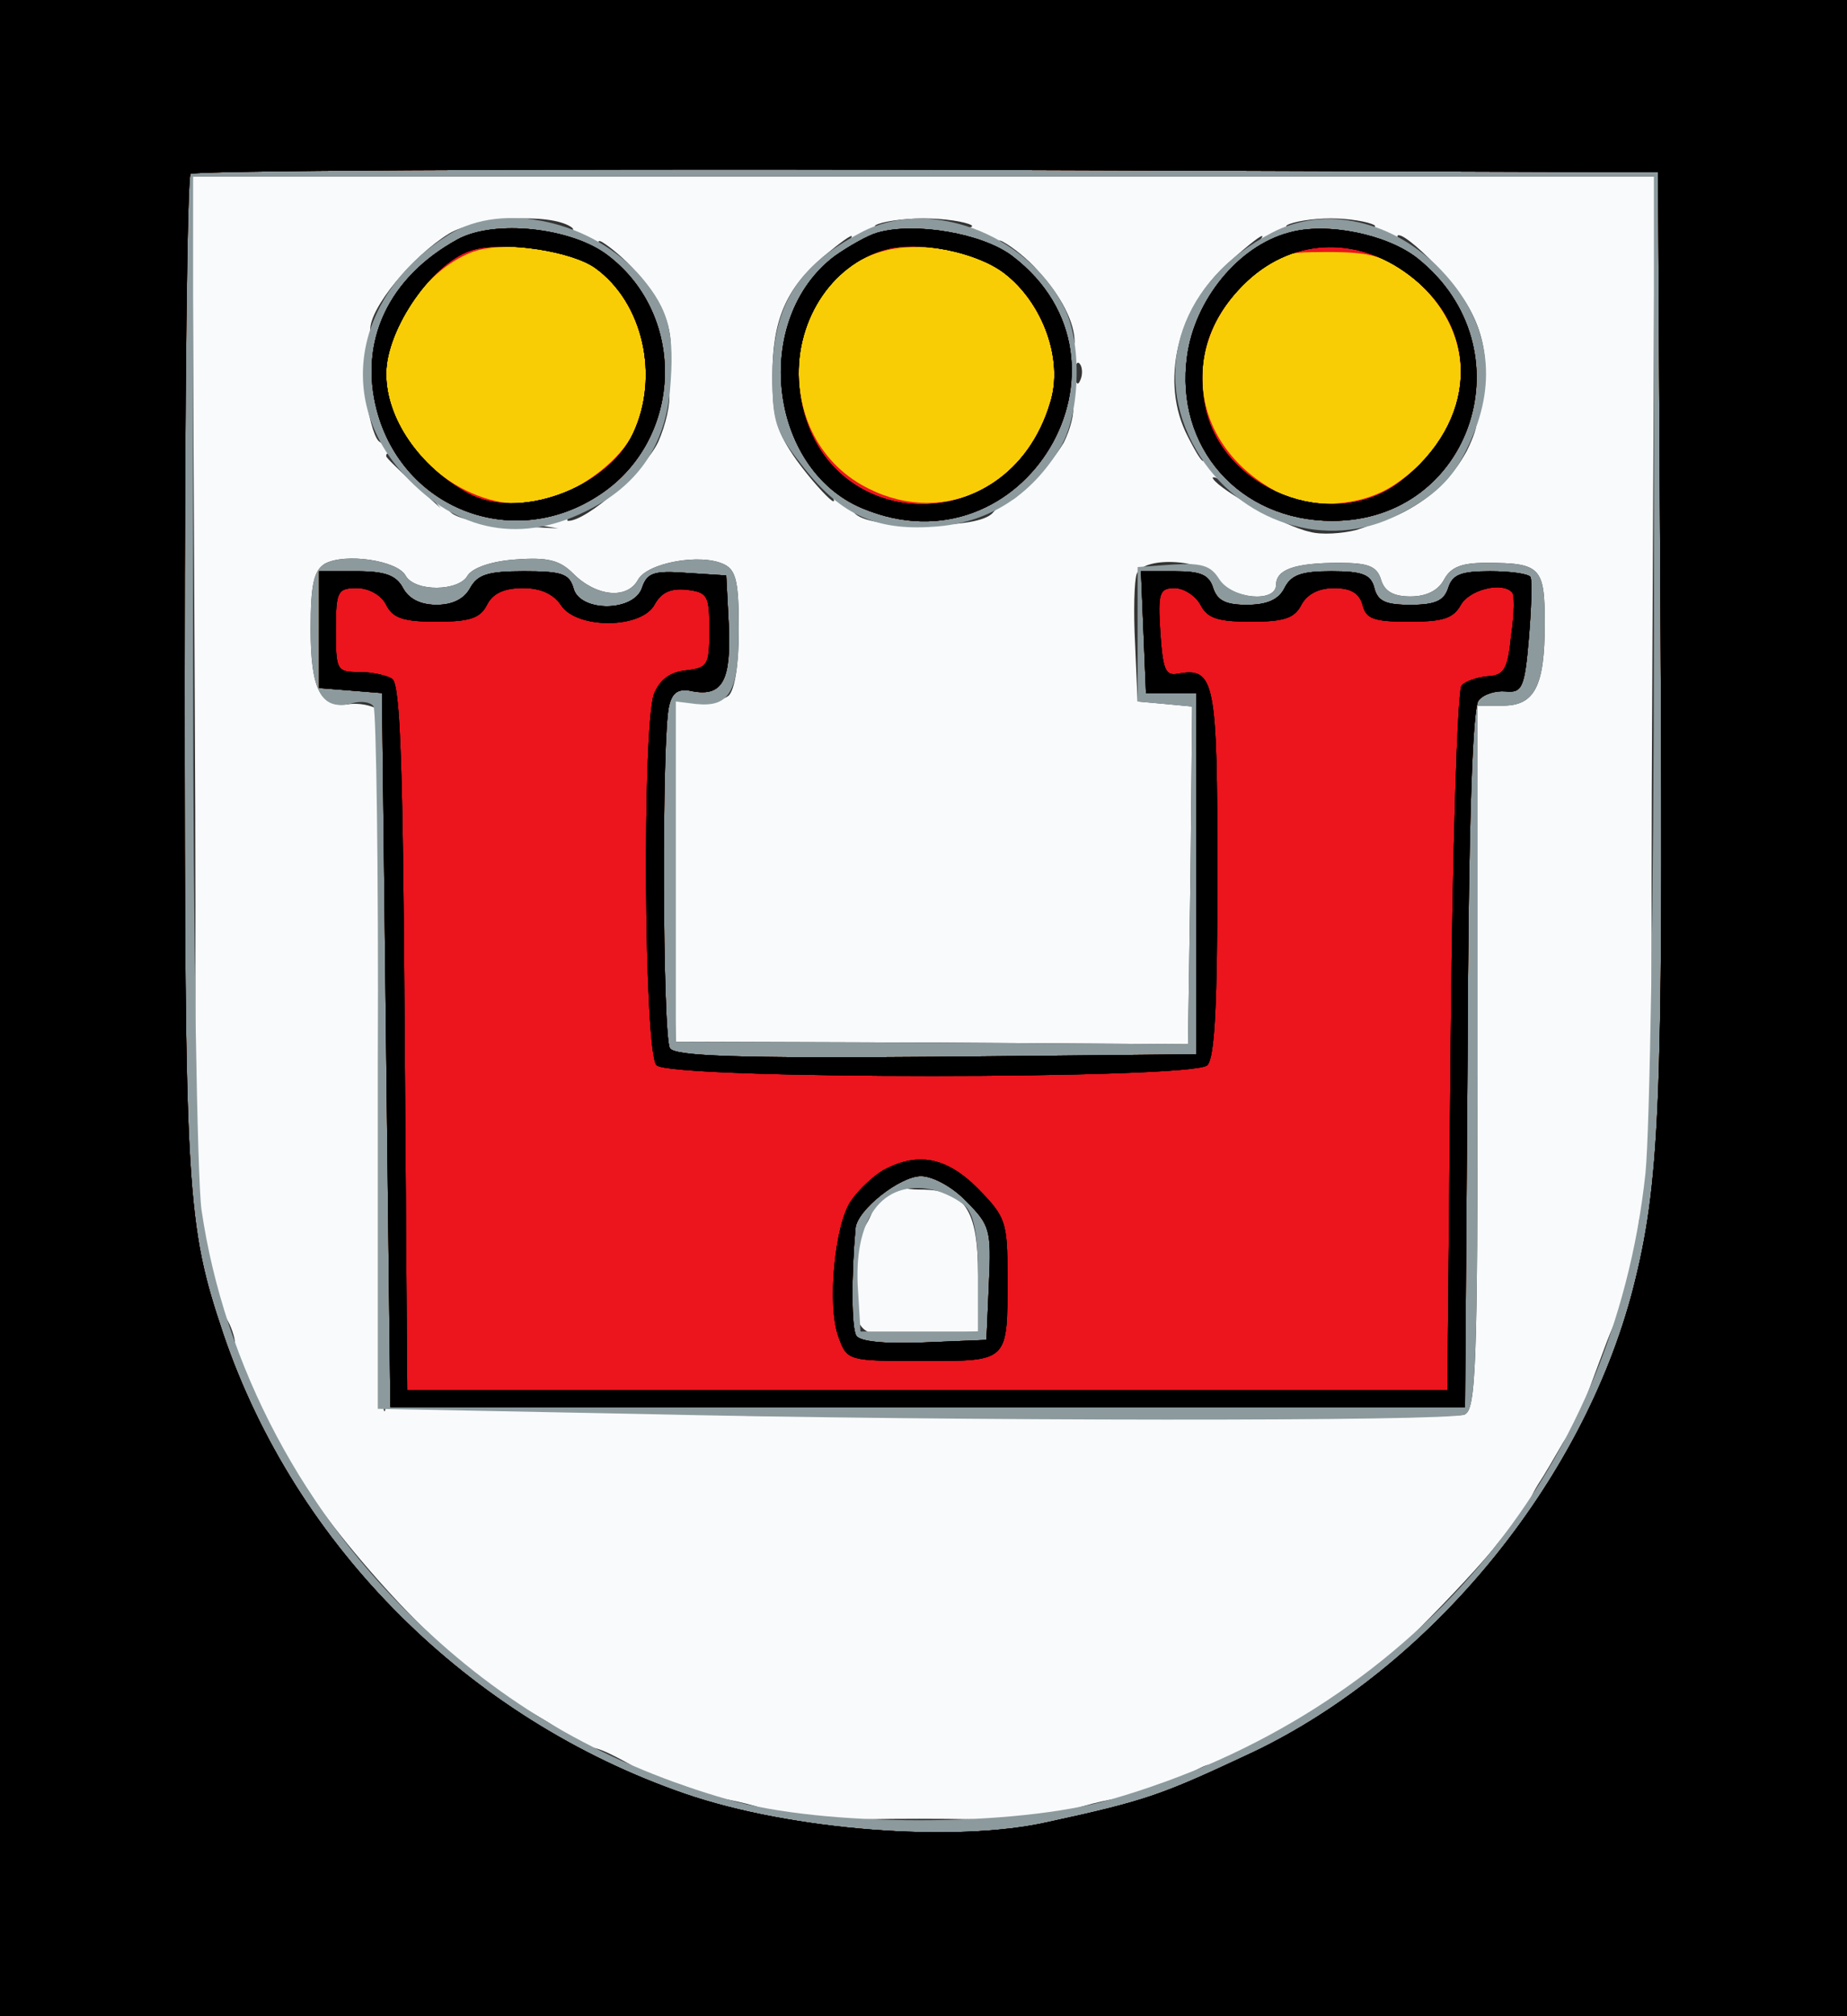 <?xml version="1.0" standalone="no"?>
<!DOCTYPE svg PUBLIC "-//W3C//DTD SVG 1.1//EN"
 "http://www.w3.org/Graphics/SVG/1.1/DTD/svg11.dtd">
<!-- Created with svg_stack (http://github.com/astraw/svg_stack) -->
<svg xmlns="http://www.w3.org/2000/svg" xmlns:sodipodi="http://sodipodi.sourceforge.net/DTD/sodipodi-0.dtd" version="1.1" width="110.0" height="120.0">
  <rect width="100%" height="100%" fill="#333333" stroke="none"/>
  <defs/>
  <g id="id0:id0" transform="matrix(1.25,0,0,1.25,0.0,0.0)"><g transform="translate(0,96) scale(0.04,-0.04)" fill="#f9fafb" stroke="none">
<path d="M0 1200 l0 -1200 1100 0 1100 0 0 1200 0 1200 -1100 0 -1100 0 0 -1200z m1978 427 c1 -313 -1 -589 -5 -614 -5 -25 -7 230 -5 566 l3 611 -871 0 -871 0 3 -626 c2 -344 0 -615 -4 -602 -8 31 -10 1223 -1 1231 3 4 398 6 877 5 l871 -3 3 -568z m-1298 503 c9 -6 -5 -7 -41 -3 -85 8 -161 -37 -187 -112 -9 -25 -11 -26 -11 -8 -1 26 50 88 94 115 32 19 119 25 145 8z m477 2 c6 -4 -20 -7 -57 -7 -37 0 -63 3 -57 7 7 4 32 8 57 8 25 0 50 -4 57 -8z m480 0 c6 -4 -17 -7 -52 -7 -35 0 -58 3 -52 7 7 4 30 8 52 8 22 0 45 -4 52 -8z m-881 -54 c31 -33 44 -63 43 -95 -1 -22 -3 -19 -11 15 -6 29 -23 57 -49 83 -23 23 -32 36 -22 31 10 -6 28 -21 39 -34z m225 3 c-66 -66 -70 -169 -10 -243 18 -23 27 -38 20 -34 -7 5 -26 26 -42 48 -24 34 -29 51 -29 100 0 67 16 104 60 142 46 38 46 32 1 -13z m255 -3 c28 -30 44 -62 44 -85 -1 -10 -7 0 -15 22 -8 22 -31 55 -52 74 -21 18 -29 29 -18 23 11 -6 30 -21 41 -34z m230 -2 c-54 -54 -69 -114 -44 -183 18 -50 15 -56 -7 -13 -34 65 -13 153 49 208 52 46 53 40 2 -12z m252 0 c42 -45 57 -89 49 -142 -3 -23 -4 -20 -6 12 -2 59 -25 107 -68 143 -21 17 -33 31 -27 31 7 0 30 -20 52 -44z m-1009 5 c57 -41 77 -129 45 -197 -31 -66 -138 -104 -197 -71 -58 32 -97 89 -97 142 0 54 57 136 105 148 37 10 116 -2 144 -22z m487 -6 c46 -35 71 -103 55 -154 -51 -172 -282 -157 -299 19 -7 75 37 145 103 163 39 11 108 -3 141 -28z m482 -2 c87 -65 82 -176 -11 -247 -80 -61 -213 -9 -232 92 -10 55 5 102 46 143 55 55 133 60 197 12z m-1224 -183 c6 -18 5 -22 -3 -15 -6 6 -13 33 -16 60 -3 41 -3 43 4 15 4 -19 11 -46 15 -60z m833 58 c-3 -8 -6 -5 -6 6 -1 11 2 17 5 13 3 -3 4 -12 1 -19z m-503 -74 c-16 -34 -85 -94 -107 -94 -6 0 9 13 34 29 46 29 78 78 80 123 2 22 2 22 6 1 2 -12 -4 -39 -13 -59z m483 -1 c-9 -15 -28 -39 -43 -53 -25 -22 -24 -20 4 13 18 21 36 53 39 70 4 19 9 25 11 15 2 -9 -3 -29 -11 -45z m480 -10 c-17 -31 -40 -54 -74 -72 -35 -18 -27 -5 10 18 19 11 42 36 52 55 11 20 21 34 23 32 2 -2 -3 -17 -11 -33z m-1251 -35 l29 -33 -32 29 c-18 17 -33 31 -33 33 0 8 8 1 36 -29z m1093 -49 c49 -1 52 -2 26 -10 -16 -4 -41 -6 -55 -2 -29 6 -106 49 -115 63 -4 6 15 -3 41 -20 38 -24 60 -30 103 -31z m-974 0 l50 -8 -58 3 c-32 2 -63 9 -70 16 -10 10 -8 11 8 5 11 -5 43 -12 70 -16z m485 6 c30 0 64 4 75 9 17 8 18 7 7 -5 -9 -9 -36 -14 -82 -14 -46 0 -73 5 -82 14 -11 12 -10 13 7 5 11 -5 45 -9 75 -9z m-617 -70 c11 -20 64 -19 74 0 6 9 28 17 57 19 39 3 53 -1 69 -17 27 -27 64 -31 77 -7 11 20 75 32 103 18 14 -7 17 -22 17 -77 0 -43 -5 -72 -12 -79 -15 -12 -68 -11 -68 2 0 4 11 6 25 4 36 -7 46 12 43 79 l-3 58 -47 3 c-39 3 -47 0 -53 -17 -9 -30 -75 -30 -82 -1 -5 17 -14 20 -59 20 -43 0 -55 -4 -64 -20 -7 -13 -21 -20 -40 -20 -19 0 -33 7 -40 20 -8 15 -21 20 -55 20 l-45 0 0 -69 0 -70 37 -3 c20 -2 39 -9 41 -17 3 -10 0 -11 -9 -5 -8 5 -22 7 -32 6 -35 -6 -47 17 -47 89 0 54 4 70 17 78 24 13 86 4 96 -14z m969 -5 c15 -23 68 -28 68 -6 0 18 22 26 75 26 35 0 45 -4 50 -20 4 -14 15 -20 35 -20 19 0 33 7 40 20 8 15 21 20 50 20 65 0 70 -5 70 -72 0 -75 -12 -98 -50 -98 l-30 0 0 -419 c0 -373 -2 -420 -16 -425 -9 -3 -212 -5 -452 -4 l-437 3 445 5 445 5 3 414 c1 280 6 418 13 427 6 8 21 12 32 11 20 -2 23 4 28 63 3 36 4 68 2 73 -2 4 -24 7 -48 7 -35 0 -45 -4 -50 -20 -5 -15 -15 -20 -45 -20 -29 0 -39 4 -43 20 -4 16 -14 20 -51 20 -35 0 -48 -4 -56 -20 -7 -14 -21 -20 -45 -20 -25 0 -35 5 -40 20 -5 16 -15 20 -46 20 l-40 0 3 -72 3 -73 30 0 30 0 0 -215 0 -215 -309 -3 c-241 -2 -311 1 -318 10 -4 7 -7 94 -6 193 l2 180 6 -182 5 -183 305 -1 305 -2 3 201 2 201 -32 3 -33 3 -3 69 c-2 38 -1 75 2 83 9 22 83 17 98 -7z m-992 -30 c8 -16 21 -20 60 -20 39 0 52 4 60 20 7 14 21 20 43 20 21 0 36 -7 45 -20 18 -29 97 -29 112 1 8 14 19 19 38 17 25 -3 27 -7 27 -48 0 -42 -2 -45 -28 -48 -19 -2 -31 -11 -38 -28 -14 -38 -12 -427 3 -442 17 -17 639 -17 656 0 9 9 12 74 12 229 0 229 -3 245 -47 237 -15 -3 -18 5 -21 50 -3 46 -1 52 17 52 11 0 25 -9 31 -20 8 -16 21 -20 60 -20 39 0 52 4 60 20 7 13 21 20 39 20 20 0 30 -6 34 -20 4 -17 14 -20 56 -20 40 0 52 4 61 20 10 18 49 28 61 15 3 -2 3 -25 -1 -51 -4 -40 -8 -48 -28 -49 -12 -1 -27 -6 -31 -11 -5 -5 -11 -196 -13 -424 l-4 -415 -620 0 -619 0 -3 419 c-2 321 -5 422 -15 428 -6 4 -24 8 -39 8 -27 0 -28 2 -28 50 0 46 2 50 25 50 14 0 29 -8 35 -20z m2 -693 c2 -147 0 -267 -4 -267 -5 0 -7 186 -6 413 1 226 4 347 5 267 2 -80 4 -265 5 -413z m1488 -97 l-11 -25 6 25 c2 14 5 34 6 45 2 19 2 19 6 0 2 -12 -1 -32 -7 -45z m-1692 -30 c0 -9 -3 -7 -8 5 -5 11 -8 29 -8 40 0 16 2 15 8 -5 4 -14 8 -32 8 -40z m1661 -78 c-12 -31 -27 -61 -32 -67 -7 -7 -7 -3 -2 10 4 11 17 46 29 78 12 31 23 52 24 47 2 -6 -6 -37 -19 -68z m-1639 18 c0 -13 -1 -13 -10 0 -5 8 -10 22 -10 30 0 13 1 13 10 0 5 -8 10 -22 10 -30z m36 -97 c-5 -5 -36 62 -36 76 1 3 10 -11 21 -32 11 -22 18 -41 15 -44z m1538 -52 c-14 -23 -29 -41 -31 -41 -3 0 1 10 9 23 8 12 20 33 27 45 7 13 15 21 18 19 2 -3 -8 -24 -23 -46z m-1475 -43 c29 -42 89 -112 134 -154 45 -43 69 -68 52 -57 -53 37 -146 136 -196 210 -27 40 -49 75 -49 79 0 11 3 7 59 -78z m1430 -25 c-55 -72 -95 -115 -136 -148 -40 -32 -37 -28 17 26 36 36 79 82 94 102 16 20 31 37 33 37 3 0 -1 -8 -8 -17z m-219 -213 c-19 -17 -39 -30 -44 -30 -12 0 -5 7 36 36 46 32 50 29 8 -6z m-905 -42 c5 -4 6 -8 2 -8 -9 0 -87 51 -87 57 0 5 69 -35 85 -49z m845 7 c0 -6 -56 -35 -67 -35 -4 1 8 9 27 20 39 22 40 22 40 15z m-780 -35 c19 -11 32 -19 29 -20 -11 0 -79 30 -79 35 0 9 14 5 50 -15z m695 -10 c-3 -5 -14 -10 -23 -10 -15 0 -15 2 -2 10 20 13 33 13 25 0z m-620 -20 c13 -6 15 -9 5 -9 -8 0 -22 4 -30 9 -18 12 -2 12 25 0z m570 0 c-3 -5 -16 -10 -28 -9 -21 0 -21 1 -2 9 28 12 37 12 30 0z m-495 -20 l25 -8 -25 -1 c-14 0 -32 4 -40 9 -13 9 -13 10 0 9 8 -1 26 -5 40 -9z m430 0 c-8 -5 -26 -9 -40 -9 l-25 1 25 8 c14 4 32 8 40 9 13 1 13 0 0 -9z m-92 -22 c-13 -3 -77 -6 -143 -6 -66 0 -130 3 -143 6 -13 4 52 7 143 7 91 0 156 -3 143 -7z"/>
<path d="M1052 1007 c-12 -7 -29 -23 -38 -36 -20 -28 -29 -127 -15 -163 10 -28 12 -28 100 -28 103 0 101 -2 101 100 0 66 -2 71 -35 105 -38 38 -72 44 -113 22z m99 -37 c28 -28 30 -34 27 -97 l-3 -68 -74 -3 c-76 -3 -91 4 -90 38 0 8 4 5 9 -8 9 -21 15 -23 77 -20 l68 3 0 67 c0 79 -16 102 -69 102 -19 0 -32 4 -30 8 11 18 57 6 85 -22z m-113 -15 c-6 -14 -13 -23 -15 -21 -5 5 15 46 22 46 3 0 -1 -11 -7 -25z m-21 -57 c-3 -8 -6 -5 -6 6 -1 11 2 17 5 13 3 -3 4 -12 1 -19z"/>
</g>
</g>
  <g id="id1:id1" transform="matrix(1.25,0,0,1.25,0.0,0.0)"><g transform="translate(0,96) scale(0.04,-0.04)" fill="#8c9a9e" stroke="none">
<path d="M0 1200 l0 -1200 1100 0 1100 0 0 1200 0 1200 -1100 0 -1100 0 0 -1200z m1970 443 c0 -302 -5 -589 -10 -639 -38 -359 -281 -644 -637 -746 -113 -33 -343 -33 -456 0 -140 40 -259 107 -362 204 -143 133 -238 313 -265 498 -5 36 -10 327 -10 648 l0 582 870 0 870 0 0 -547z"/>
<path d="M535 2121 c-109 -68 -135 -190 -60 -279 63 -73 140 -91 222 -51 62 30 95 78 101 144 6 68 -1 96 -34 135 -57 67 -165 91 -229 51z m174 -40 c57 -41 77 -129 45 -197 -31 -66 -138 -104 -197 -71 -58 32 -97 89 -97 142 0 54 57 136 105 148 37 10 116 -2 144 -22z"/>
<path d="M1025 2123 c-76 -40 -105 -88 -105 -172 0 -52 4 -65 33 -102 46 -61 89 -81 159 -76 65 4 117 37 152 96 23 40 25 125 3 166 -45 88 -162 131 -242 88z m171 -48 c46 -35 71 -103 55 -154 -51 -172 -282 -157 -299 19 -7 75 37 145 103 163 39 11 108 -3 141 -28z"/>
<path d="M1515 2123 c-108 -56 -145 -165 -90 -259 51 -87 156 -120 240 -77 49 25 70 47 90 96 29 71 16 138 -38 195 -57 60 -139 78 -202 45z m163 -50 c87 -65 82 -176 -11 -247 -80 -61 -213 -9 -232 92 -10 55 5 102 46 143 55 55 133 60 197 12z"/>
<path d="M387 1729 c-13 -8 -17 -24 -17 -78 0 -74 13 -98 50 -88 11 3 22 1 25 -4 3 -5 6 -195 5 -422 l0 -414 307 -6 c386 -9 966 -9 987 -1 14 5 16 52 16 425 l0 419 30 0 c38 0 50 23 50 98 0 67 -5 72 -70 72 -29 0 -42 -5 -50 -20 -7 -13 -21 -20 -40 -20 -20 0 -31 6 -35 20 -5 16 -15 20 -50 20 -53 0 -75 -8 -75 -26 0 -22 -53 -17 -68 7 -10 16 -21 19 -55 17 l-42 -3 0 -80 0 -80 33 -3 32 -3 -2 -201 -3 -201 -305 2 -305 1 0 203 0 202 24 -3 c40 -4 51 14 51 89 0 55 -3 70 -17 77 -28 14 -92 2 -103 -18 -13 -24 -50 -20 -77 7 -16 16 -30 20 -69 17 -29 -2 -51 -10 -57 -19 -10 -19 -63 -20 -74 0 -10 18 -72 27 -96 14z m73 -49 c8 -16 21 -20 60 -20 39 0 52 4 60 20 7 14 21 20 43 20 21 0 36 -7 45 -20 18 -29 97 -29 112 1 8 14 19 19 38 17 25 -3 27 -7 27 -48 0 -42 -2 -45 -28 -48 -19 -2 -31 -11 -38 -28 -14 -38 -12 -427 3 -442 17 -17 639 -17 656 0 9 9 12 74 12 229 0 229 -3 245 -47 237 -15 -3 -18 5 -21 50 -3 46 -1 52 17 52 11 0 25 -9 31 -20 8 -16 21 -20 60 -20 39 0 52 4 60 20 7 13 21 20 39 20 20 0 30 -6 34 -20 4 -17 14 -20 56 -20 40 0 52 4 61 20 10 18 49 28 61 15 3 -2 3 -25 -1 -51 -4 -40 -8 -48 -28 -49 -12 -1 -27 -6 -31 -11 -5 -5 -11 -196 -13 -424 l-4 -415 -620 0 -619 0 -3 419 c-2 321 -5 422 -15 428 -6 4 -24 8 -39 8 -27 0 -28 2 -28 50 0 46 2 50 25 50 14 0 29 -8 35 -20z"/>
<path d="M1052 1007 c-12 -7 -29 -23 -38 -36 -20 -28 -29 -127 -15 -163 10 -28 12 -28 100 -28 103 0 101 -2 101 100 0 66 -2 71 -35 105 -38 38 -72 44 -113 22z m98 -43 c10 -10 15 -35 15 -82 l0 -67 -70 0 -70 0 -3 49 c-6 85 29 132 88 120 14 -3 32 -12 40 -20z"/>
</g>
</g>
  <g id="id2:id2" transform="matrix(1.25,0,0,1.25,0.0,0.0)"><g transform="translate(0,96) scale(0.04,-0.04)" fill="#f9cd05" stroke="none">
<path d="M0 1200 l0 -1200 1100 0 1100 0 0 1200 0 1200 -1100 0 -1100 0 0 -1200z m1978 440 c3 -556 -1 -650 -33 -775 -60 -230 -241 -450 -453 -551 -107 -50 -124 -57 -244 -83 -110 -25 -306 -10 -433 34 -257 89 -463 294 -549 547 -44 131 -46 165 -46 784 0 325 3 594 7 597 3 4 398 6 877 5 l871 -3 3 -555z"/>
<path d="M545 2115 c-82 -45 -118 -121 -96 -204 31 -116 160 -167 262 -102 102 64 109 214 13 287 -43 33 -135 43 -179 19z"/>
<path d="M1045 2123 c-11 -3 -34 -16 -51 -28 -99 -75 -79 -253 33 -300 193 -81 344 174 179 300 -35 27 -116 41 -161 28z"/>
<path d="M1535 2123 c-60 -16 -112 -80 -121 -147 -15 -108 62 -196 173 -196 167 0 234 206 102 312 -36 29 -109 44 -154 31z m62 -19 c-3 -3 -12 -4 -19 -1 -8 3 -5 6 6 6 11 1 17 -2 13 -5z"/>
<path d="M380 1651 l0 -70 38 -3 37 -3 5 -425 5 -425 640 0 640 0 3 414 c1 280 6 418 13 427 6 8 21 12 32 11 20 -2 23 4 28 63 3 36 4 68 2 73 -2 4 -24 7 -48 7 -35 0 -45 -4 -50 -20 -5 -15 -15 -20 -45 -20 -29 0 -39 4 -43 20 -4 16 -14 20 -51 20 -35 0 -48 -4 -56 -20 -7 -14 -21 -20 -45 -20 -25 0 -35 5 -40 20 -5 16 -15 20 -46 20 l-40 0 3 -72 3 -73 30 0 30 0 0 -215 0 -215 -309 -3 c-241 -2 -311 1 -318 10 -9 14 -10 374 -1 408 4 17 12 21 29 17 35 -6 45 14 42 80 l-3 58 -47 3 c-39 3 -47 0 -53 -17 -9 -30 -75 -30 -82 -1 -5 17 -14 20 -59 20 -43 0 -55 -4 -64 -20 -7 -13 -21 -20 -40 -20 -19 0 -33 7 -40 20 -8 15 -21 20 -55 20 l-45 0 0 -69z m80 29 c8 -16 21 -20 60 -20 39 0 52 4 60 20 7 14 21 20 43 20 21 0 36 -7 45 -20 18 -29 97 -29 112 1 8 14 19 19 38 17 25 -3 27 -7 27 -48 0 -42 -2 -45 -28 -48 -19 -2 -31 -11 -38 -28 -14 -38 -12 -427 3 -442 17 -17 639 -17 656 0 9 9 12 74 12 229 0 229 -3 245 -47 237 -15 -3 -18 5 -21 50 -3 46 -1 52 17 52 11 0 25 -9 31 -20 8 -16 21 -20 60 -20 39 0 52 4 60 20 7 13 21 20 39 20 20 0 30 -6 34 -20 4 -17 14 -20 56 -20 40 0 52 4 61 20 10 18 49 28 61 15 3 -2 3 -25 -1 -51 -4 -40 -8 -48 -28 -49 -12 -1 -27 -6 -31 -11 -5 -5 -11 -196 -13 -424 l-4 -415 -620 0 -619 0 -3 419 c-2 321 -5 422 -15 428 -6 4 -24 8 -39 8 -27 0 -28 2 -28 50 0 46 2 50 25 50 14 0 29 -8 35 -20z"/>
<path d="M1052 1007 c-12 -7 -29 -23 -38 -36 -20 -28 -29 -127 -15 -163 10 -28 12 -28 100 -28 103 0 101 -2 101 100 0 66 -2 71 -35 105 -38 38 -72 44 -113 22z m99 -37 c28 -28 30 -34 27 -97 l-3 -68 -74 -3 c-46 -2 -77 1 -81 8 -6 9 -6 72 -1 128 2 22 53 62 78 62 14 0 38 -13 54 -30z"/>
</g>
</g>
  <g id="id3:id3" transform="matrix(1.25,0,0,1.25,0.0,0.0)"><g transform="translate(0,96) scale(0.04,-0.04)" fill="#ec141d" stroke="none">
<path d="M0 1200 l0 -1200 1100 0 1100 0 0 1200 0 1200 -1100 0 -1100 0 0 -1200z m1978 440 c3 -556 -1 -650 -33 -775 -60 -230 -241 -450 -453 -551 -107 -50 -124 -57 -244 -83 -110 -25 -306 -10 -433 34 -257 89 -463 294 -549 547 -44 131 -46 165 -46 784 0 325 3 594 7 597 3 4 398 6 877 5 l871 -3 3 -555z"/>
<path d="M545 2115 c-82 -45 -118 -121 -96 -204 31 -116 160 -167 262 -102 102 64 109 214 13 287 -43 33 -135 43 -179 19z m164 -34 c57 -41 77 -129 45 -197 -20 -41 -87 -84 -132 -84 -83 0 -162 76 -162 155 0 55 46 122 100 144 36 15 116 5 149 -18z"/>
<path d="M1045 2123 c-11 -3 -34 -16 -51 -28 -99 -75 -79 -253 33 -300 193 -81 344 174 179 300 -35 27 -116 41 -161 28z m151 -48 c46 -35 71 -104 55 -154 -31 -105 -134 -150 -225 -98 -115 66 -92 254 34 280 44 9 104 -3 136 -28z"/>
<path d="M1535 2123 c-60 -16 -112 -80 -121 -147 -15 -108 62 -196 173 -196 167 0 234 206 102 312 -36 29 -109 44 -154 31z m142 -49 c90 -69 83 -185 -16 -251 -39 -26 -98 -30 -139 -9 -101 53 -120 168 -41 247 37 37 42 39 101 39 50 0 67 -5 95 -26z"/>
<path d="M380 1651 l0 -70 38 -3 37 -3 5 -425 5 -425 640 0 640 0 3 414 c1 280 6 418 13 427 6 8 21 12 32 11 20 -2 23 4 28 63 3 36 4 68 2 73 -2 4 -24 7 -48 7 -35 0 -45 -4 -50 -20 -5 -15 -15 -20 -45 -20 -29 0 -39 4 -43 20 -4 16 -14 20 -51 20 -35 0 -48 -4 -56 -20 -7 -14 -21 -20 -45 -20 -25 0 -35 5 -40 20 -5 16 -15 20 -46 20 l-40 0 3 -72 3 -73 30 0 30 0 0 -215 0 -215 -309 -3 c-241 -2 -311 1 -318 10 -9 14 -10 374 -1 408 4 17 12 21 29 17 35 -6 45 14 42 80 l-3 58 -47 3 c-39 3 -47 0 -53 -17 -9 -30 -75 -30 -82 -1 -5 17 -14 20 -59 20 -43 0 -55 -4 -64 -20 -7 -13 -21 -20 -40 -20 -19 0 -33 7 -40 20 -8 15 -21 20 -55 20 l-45 0 0 -69z m771 -681 c28 -28 30 -34 27 -97 l-3 -68 -74 -3 c-46 -2 -77 1 -81 8 -6 9 -6 72 -1 128 2 22 53 62 78 62 14 0 38 -13 54 -30z"/>
</g>
</g>
  <g id="id4:id4" transform="matrix(1.25,0,0,1.25,0.0,0.0)"><g transform="translate(0,96) scale(0.04,-0.04)" fill="#39201b" stroke="none">
<path d="M0 1200 l0 -1200 1100 0 1100 0 0 1200 0 1200 -1100 0 -1100 0 0 -1200z m1978 440 c3 -556 -1 -650 -33 -775 -60 -230 -241 -450 -453 -551 -107 -50 -124 -57 -244 -83 -110 -25 -306 -10 -433 34 -257 89 -463 294 -549 547 -44 131 -46 165 -46 784 0 325 3 594 7 597 3 4 398 6 877 5 l871 -3 3 -555z"/>
<path d="M545 2115 c-82 -45 -118 -121 -96 -204 31 -116 160 -167 262 -102 102 64 109 214 13 287 -43 33 -135 43 -179 19z m164 -34 c57 -41 77 -129 45 -197 -31 -66 -138 -104 -197 -71 -58 32 -97 89 -97 142 0 54 57 136 105 148 37 10 116 -2 144 -22z"/>
<path d="M1045 2123 c-11 -3 -34 -16 -51 -28 -99 -75 -79 -253 33 -300 193 -81 344 174 179 300 -35 27 -116 41 -161 28z m151 -48 c46 -35 71 -103 55 -154 -51 -172 -282 -157 -299 19 -7 75 37 145 103 163 39 11 108 -3 141 -28z"/>
<path d="M1535 2123 c-60 -16 -112 -80 -121 -147 -15 -108 62 -196 173 -196 167 0 234 206 102 312 -36 29 -109 44 -154 31z m143 -50 c87 -65 82 -176 -11 -247 -80 -61 -213 -9 -232 92 -10 55 5 102 46 143 55 55 133 60 197 12z"/>
<path d="M380 1651 l0 -70 38 -3 37 -3 5 -425 5 -425 640 0 640 0 3 414 c1 280 6 418 13 427 6 8 21 12 32 11 20 -2 23 4 28 63 3 36 4 68 2 73 -2 4 -24 7 -48 7 -35 0 -45 -4 -50 -20 -5 -15 -15 -20 -45 -20 -29 0 -39 4 -43 20 -4 16 -14 20 -51 20 -35 0 -48 -4 -56 -20 -7 -14 -21 -20 -45 -20 -25 0 -35 5 -40 20 -5 16 -15 20 -46 20 l-40 0 3 -72 3 -73 30 0 30 0 0 -215 0 -215 -309 -3 c-241 -2 -311 1 -318 10 -9 14 -10 374 -1 408 4 17 12 21 29 17 35 -6 45 14 42 80 l-3 58 -47 3 c-39 3 -47 0 -53 -17 -9 -30 -75 -30 -82 -1 -5 17 -14 20 -59 20 -43 0 -55 -4 -64 -20 -7 -13 -21 -20 -40 -20 -19 0 -33 7 -40 20 -8 15 -21 20 -55 20 l-45 0 0 -69z m80 29 c8 -16 21 -20 60 -20 39 0 52 4 60 20 7 14 21 20 43 20 21 0 36 -7 45 -20 18 -29 97 -29 112 1 8 14 19 19 38 17 25 -3 27 -7 27 -48 0 -42 -2 -45 -28 -48 -19 -2 -31 -11 -38 -28 -14 -38 -12 -427 3 -442 17 -17 639 -17 656 0 9 9 12 74 12 229 0 229 -3 245 -47 237 -15 -3 -18 5 -21 50 -3 46 -1 52 17 52 11 0 25 -9 31 -20 8 -16 21 -20 60 -20 39 0 52 4 60 20 7 13 21 20 39 20 20 0 30 -6 34 -20 4 -17 14 -20 56 -20 40 0 52 4 61 20 10 18 49 28 61 15 3 -2 3 -25 -1 -51 -4 -40 -8 -48 -28 -49 -12 -1 -27 -6 -31 -11 -5 -5 -11 -196 -13 -424 l-4 -415 -620 0 -619 0 -3 419 c-2 321 -5 422 -15 428 -6 4 -24 8 -39 8 -27 0 -28 2 -28 50 0 46 2 50 25 50 14 0 29 -8 35 -20z"/>
<path d="M1052 1007 c-12 -7 -29 -23 -38 -36 -20 -28 -29 -127 -15 -163 10 -28 12 -28 100 -28 103 0 101 -2 101 100 0 66 -2 71 -35 105 -38 38 -72 44 -113 22z m99 -37 c28 -28 30 -34 27 -97 l-3 -68 -74 -3 c-46 -2 -77 1 -81 8 -6 9 -6 72 -1 128 2 22 53 62 78 62 14 0 38 -13 54 -30z"/>
</g>
</g>
  <g id="id5:id5" transform="matrix(1.25,0,0,1.25,0.0,0.0)"><g transform="translate(0,96) scale(0.04,-0.04)" fill="#020202" stroke="none">
<path d="M0 1200 l0 -1200 1100 0 1100 0 0 1200 0 1200 -1100 0 -1100 0 0 -1200z m1978 440 c3 -556 -1 -650 -33 -775 -60 -230 -241 -450 -453 -551 -107 -50 -124 -57 -244 -83 -110 -25 -306 -10 -433 34 -257 89 -463 294 -549 547 -44 131 -46 165 -46 784 0 325 3 594 7 597 3 4 398 6 877 5 l871 -3 3 -555z"/>
<path d="M545 2115 c-82 -45 -118 -121 -96 -204 31 -116 160 -167 262 -102 102 64 109 214 13 287 -43 33 -135 43 -179 19z m164 -34 c57 -41 77 -129 45 -197 -31 -66 -138 -104 -197 -71 -58 32 -97 89 -97 142 0 54 57 136 105 148 37 10 116 -2 144 -22z"/>
<path d="M1045 2123 c-11 -3 -34 -16 -51 -28 -99 -75 -79 -253 33 -300 193 -81 344 174 179 300 -35 27 -116 41 -161 28z m151 -48 c46 -35 71 -103 55 -154 -51 -172 -282 -157 -299 19 -7 75 37 145 103 163 39 11 108 -3 141 -28z"/>
<path d="M1535 2123 c-60 -16 -112 -80 -121 -147 -15 -108 62 -196 173 -196 167 0 234 206 102 312 -36 29 -109 44 -154 31z m143 -50 c87 -65 82 -176 -11 -247 -80 -61 -213 -9 -232 92 -10 55 5 102 46 143 55 55 133 60 197 12z"/>
<path d="M380 1651 l0 -70 38 -3 37 -3 5 -425 5 -425 640 0 640 0 3 414 c1 280 6 418 13 427 6 8 21 12 32 11 20 -2 23 4 28 63 3 36 4 68 2 73 -2 4 -24 7 -48 7 -35 0 -45 -4 -50 -20 -5 -15 -15 -20 -45 -20 -29 0 -39 4 -43 20 -4 16 -14 20 -51 20 -35 0 -48 -4 -56 -20 -7 -14 -21 -20 -45 -20 -25 0 -35 5 -40 20 -5 16 -15 20 -46 20 l-40 0 3 -72 3 -73 30 0 30 0 0 -215 0 -215 -309 -3 c-241 -2 -311 1 -318 10 -9 14 -10 374 -1 408 4 17 12 21 29 17 35 -6 45 14 42 80 l-3 58 -47 3 c-39 3 -47 0 -53 -17 -9 -30 -75 -30 -82 -1 -5 17 -14 20 -59 20 -43 0 -55 -4 -64 -20 -7 -13 -21 -20 -40 -20 -19 0 -33 7 -40 20 -8 15 -21 20 -55 20 l-45 0 0 -69z m80 29 c8 -16 21 -20 60 -20 39 0 52 4 60 20 7 14 21 20 43 20 21 0 36 -7 45 -20 18 -29 97 -29 112 1 8 14 19 19 38 17 25 -3 27 -7 27 -48 0 -42 -2 -45 -28 -48 -19 -2 -31 -11 -38 -28 -14 -38 -12 -427 3 -442 17 -17 639 -17 656 0 9 9 12 74 12 229 0 229 -3 245 -47 237 -15 -3 -18 5 -21 50 -3 46 -1 52 17 52 11 0 25 -9 31 -20 8 -16 21 -20 60 -20 39 0 52 4 60 20 7 13 21 20 39 20 20 0 30 -6 34 -20 4 -17 14 -20 56 -20 40 0 52 4 61 20 10 18 49 28 61 15 3 -2 3 -25 -1 -51 -4 -40 -8 -48 -28 -49 -12 -1 -27 -6 -31 -11 -5 -5 -11 -196 -13 -424 l-4 -415 -620 0 -619 0 -3 419 c-2 321 -5 422 -15 428 -6 4 -24 8 -39 8 -27 0 -28 2 -28 50 0 46 2 50 25 50 14 0 29 -8 35 -20z"/>
<path d="M1052 1007 c-12 -7 -29 -23 -38 -36 -20 -28 -29 -127 -15 -163 10 -28 12 -28 100 -28 103 0 101 -2 101 100 0 66 -2 71 -35 105 -38 38 -72 44 -113 22z m99 -37 c28 -28 30 -34 27 -97 l-3 -68 -74 -3 c-46 -2 -77 1 -81 8 -6 9 -6 72 -1 128 2 22 53 62 78 62 14 0 38 -13 54 -30z"/>
</g>
</g>
  <g id="id6:id6" transform="matrix(1.25,0,0,1.25,0.0,0.0)"><g transform="translate(0,96) scale(0.04,-0.04)" fill="#000000" stroke="none">
<path d="M0 1200 l0 -1200 1100 0 1100 0 0 1200 0 1200 -1100 0 -1100 0 0 -1200z m1978 440 c3 -556 -1 -650 -33 -775 -60 -230 -241 -450 -453 -551 -107 -50 -124 -57 -244 -83 -110 -25 -306 -10 -433 34 -257 89 -463 294 -549 547 -44 131 -46 165 -46 784 0 325 3 594 7 597 3 4 398 6 877 5 l871 -3 3 -555z"/>
<path d="M545 2115 c-82 -45 -118 -121 -96 -204 31 -116 160 -167 262 -102 102 64 109 214 13 287 -43 33 -135 43 -179 19z m164 -34 c57 -41 77 -129 45 -197 -31 -66 -138 -104 -197 -71 -58 32 -97 89 -97 142 0 54 57 136 105 148 37 10 116 -2 144 -22z"/>
<path d="M1045 2123 c-11 -3 -34 -16 -51 -28 -99 -75 -79 -253 33 -300 193 -81 344 174 179 300 -35 27 -116 41 -161 28z m151 -48 c46 -35 71 -103 55 -154 -51 -172 -282 -157 -299 19 -7 75 37 145 103 163 39 11 108 -3 141 -28z"/>
<path d="M1535 2123 c-60 -16 -112 -80 -121 -147 -15 -108 62 -196 173 -196 167 0 234 206 102 312 -36 29 -109 44 -154 31z m143 -50 c87 -65 82 -176 -11 -247 -80 -61 -213 -9 -232 92 -10 55 5 102 46 143 55 55 133 60 197 12z"/>
<path d="M380 1651 l0 -70 38 -3 37 -3 5 -425 5 -425 640 0 640 0 3 414 c1 280 6 418 13 427 6 8 21 12 32 11 20 -2 23 4 28 63 3 36 4 68 2 73 -2 4 -24 7 -48 7 -35 0 -45 -4 -50 -20 -5 -15 -15 -20 -45 -20 -29 0 -39 4 -43 20 -4 16 -14 20 -51 20 -35 0 -48 -4 -56 -20 -7 -14 -21 -20 -45 -20 -25 0 -35 5 -40 20 -5 16 -15 20 -46 20 l-40 0 3 -72 3 -73 30 0 30 0 0 -215 0 -215 -309 -3 c-241 -2 -311 1 -318 10 -9 14 -10 374 -1 408 4 17 12 21 29 17 35 -6 45 14 42 80 l-3 58 -47 3 c-39 3 -47 0 -53 -17 -9 -30 -75 -30 -82 -1 -5 17 -14 20 -59 20 -43 0 -55 -4 -64 -20 -7 -13 -21 -20 -40 -20 -19 0 -33 7 -40 20 -8 15 -21 20 -55 20 l-45 0 0 -69z m80 29 c8 -16 21 -20 60 -20 39 0 52 4 60 20 7 14 21 20 43 20 21 0 36 -7 45 -20 18 -29 97 -29 112 1 8 14 19 19 38 17 25 -3 27 -7 27 -48 0 -42 -2 -45 -28 -48 -19 -2 -31 -11 -38 -28 -14 -38 -12 -427 3 -442 17 -17 639 -17 656 0 9 9 12 74 12 229 0 229 -3 245 -47 237 -15 -3 -18 5 -21 50 -3 46 -1 52 17 52 11 0 25 -9 31 -20 8 -16 21 -20 60 -20 39 0 52 4 60 20 7 13 21 20 39 20 20 0 30 -6 34 -20 4 -17 14 -20 56 -20 40 0 52 4 61 20 10 18 49 28 61 15 3 -2 3 -25 -1 -51 -4 -40 -8 -48 -28 -49 -12 -1 -27 -6 -31 -11 -5 -5 -11 -196 -13 -424 l-4 -415 -620 0 -619 0 -3 419 c-2 321 -5 422 -15 428 -6 4 -24 8 -39 8 -27 0 -28 2 -28 50 0 46 2 50 25 50 14 0 29 -8 35 -20z"/>
<path d="M1052 1007 c-12 -7 -29 -23 -38 -36 -20 -28 -29 -127 -15 -163 10 -28 12 -28 100 -28 103 0 101 -2 101 100 0 66 -2 71 -35 105 -38 38 -72 44 -113 22z m99 -37 c28 -28 30 -34 27 -97 l-3 -68 -74 -3 c-46 -2 -77 1 -81 8 -6 9 -6 72 -1 128 2 22 53 62 78 62 14 0 38 -13 54 -30z"/>
</g>
</g>
  <g id="id7:id7" transform="matrix(1.25,0,0,1.25,0.0,0.0)"><g transform="translate(0,96) scale(0.04,-0.04)" fill="#000000" stroke="none">
<path d="M0 1200 l0 -1200 1100 0 1100 0 0 1200 0 1200 -1100 0 -1100 0 0 -1200z m1978 440 c3 -556 -1 -650 -33 -775 -60 -230 -241 -450 -453 -551 -107 -50 -124 -57 -244 -83 -110 -25 -306 -10 -433 34 -257 89 -463 294 -549 547 -44 131 -46 165 -46 784 0 325 3 594 7 597 3 4 398 6 877 5 l871 -3 3 -555z"/>
<path d="M545 2115 c-82 -45 -118 -121 -96 -204 31 -116 160 -167 262 -102 102 64 109 214 13 287 -43 33 -135 43 -179 19z m164 -34 c57 -41 77 -129 45 -197 -31 -66 -138 -104 -197 -71 -58 32 -97 89 -97 142 0 54 57 136 105 148 37 10 116 -2 144 -22z"/>
<path d="M1045 2123 c-11 -3 -34 -16 -51 -28 -99 -75 -79 -253 33 -300 193 -81 344 174 179 300 -35 27 -116 41 -161 28z m151 -48 c46 -35 71 -103 55 -154 -51 -172 -282 -157 -299 19 -7 75 37 145 103 163 39 11 108 -3 141 -28z"/>
<path d="M1535 2123 c-60 -16 -112 -80 -121 -147 -15 -108 62 -196 173 -196 167 0 234 206 102 312 -36 29 -109 44 -154 31z m143 -50 c87 -65 82 -176 -11 -247 -80 -61 -213 -9 -232 92 -10 55 5 102 46 143 55 55 133 60 197 12z"/>
<path d="M380 1651 l0 -70 38 -3 37 -3 5 -425 5 -425 640 0 640 0 3 414 c1 280 6 418 13 427 6 8 21 12 32 11 20 -2 23 4 28 63 3 36 4 68 2 73 -2 4 -24 7 -48 7 -35 0 -45 -4 -50 -20 -5 -15 -15 -20 -45 -20 -29 0 -39 4 -43 20 -4 16 -14 20 -51 20 -35 0 -48 -4 -56 -20 -7 -14 -21 -20 -45 -20 -25 0 -35 5 -40 20 -5 16 -15 20 -46 20 l-40 0 3 -72 3 -73 30 0 30 0 0 -215 0 -215 -309 -3 c-241 -2 -311 1 -318 10 -9 14 -10 374 -1 408 4 17 12 21 29 17 35 -6 45 14 42 80 l-3 58 -47 3 c-39 3 -47 0 -53 -17 -9 -30 -75 -30 -82 -1 -5 17 -14 20 -59 20 -43 0 -55 -4 -64 -20 -7 -13 -21 -20 -40 -20 -19 0 -33 7 -40 20 -8 15 -21 20 -55 20 l-45 0 0 -69z m80 29 c8 -16 21 -20 60 -20 39 0 52 4 60 20 7 14 21 20 43 20 21 0 36 -7 45 -20 18 -29 97 -29 112 1 8 14 19 19 38 17 25 -3 27 -7 27 -48 0 -42 -2 -45 -28 -48 -19 -2 -31 -11 -38 -28 -14 -38 -12 -427 3 -442 17 -17 639 -17 656 0 9 9 12 74 12 229 0 229 -3 245 -47 237 -15 -3 -18 5 -21 50 -3 46 -1 52 17 52 11 0 25 -9 31 -20 8 -16 21 -20 60 -20 39 0 52 4 60 20 7 13 21 20 39 20 20 0 30 -6 34 -20 4 -17 14 -20 56 -20 40 0 52 4 61 20 10 18 49 28 61 15 3 -2 3 -25 -1 -51 -4 -40 -8 -48 -28 -49 -12 -1 -27 -6 -31 -11 -5 -5 -11 -196 -13 -424 l-4 -415 -620 0 -619 0 -3 419 c-2 321 -5 422 -15 428 -6 4 -24 8 -39 8 -27 0 -28 2 -28 50 0 46 2 50 25 50 14 0 29 -8 35 -20z"/>
<path d="M1052 1007 c-12 -7 -29 -23 -38 -36 -20 -28 -29 -127 -15 -163 10 -28 12 -28 100 -28 103 0 101 -2 101 100 0 66 -2 71 -35 105 -38 38 -72 44 -113 22z m99 -37 c28 -28 30 -34 27 -97 l-3 -68 -74 -3 c-46 -2 -77 1 -81 8 -6 9 -6 72 -1 128 2 22 53 62 78 62 14 0 38 -13 54 -30z"/>
</g>
</g>
</svg>
